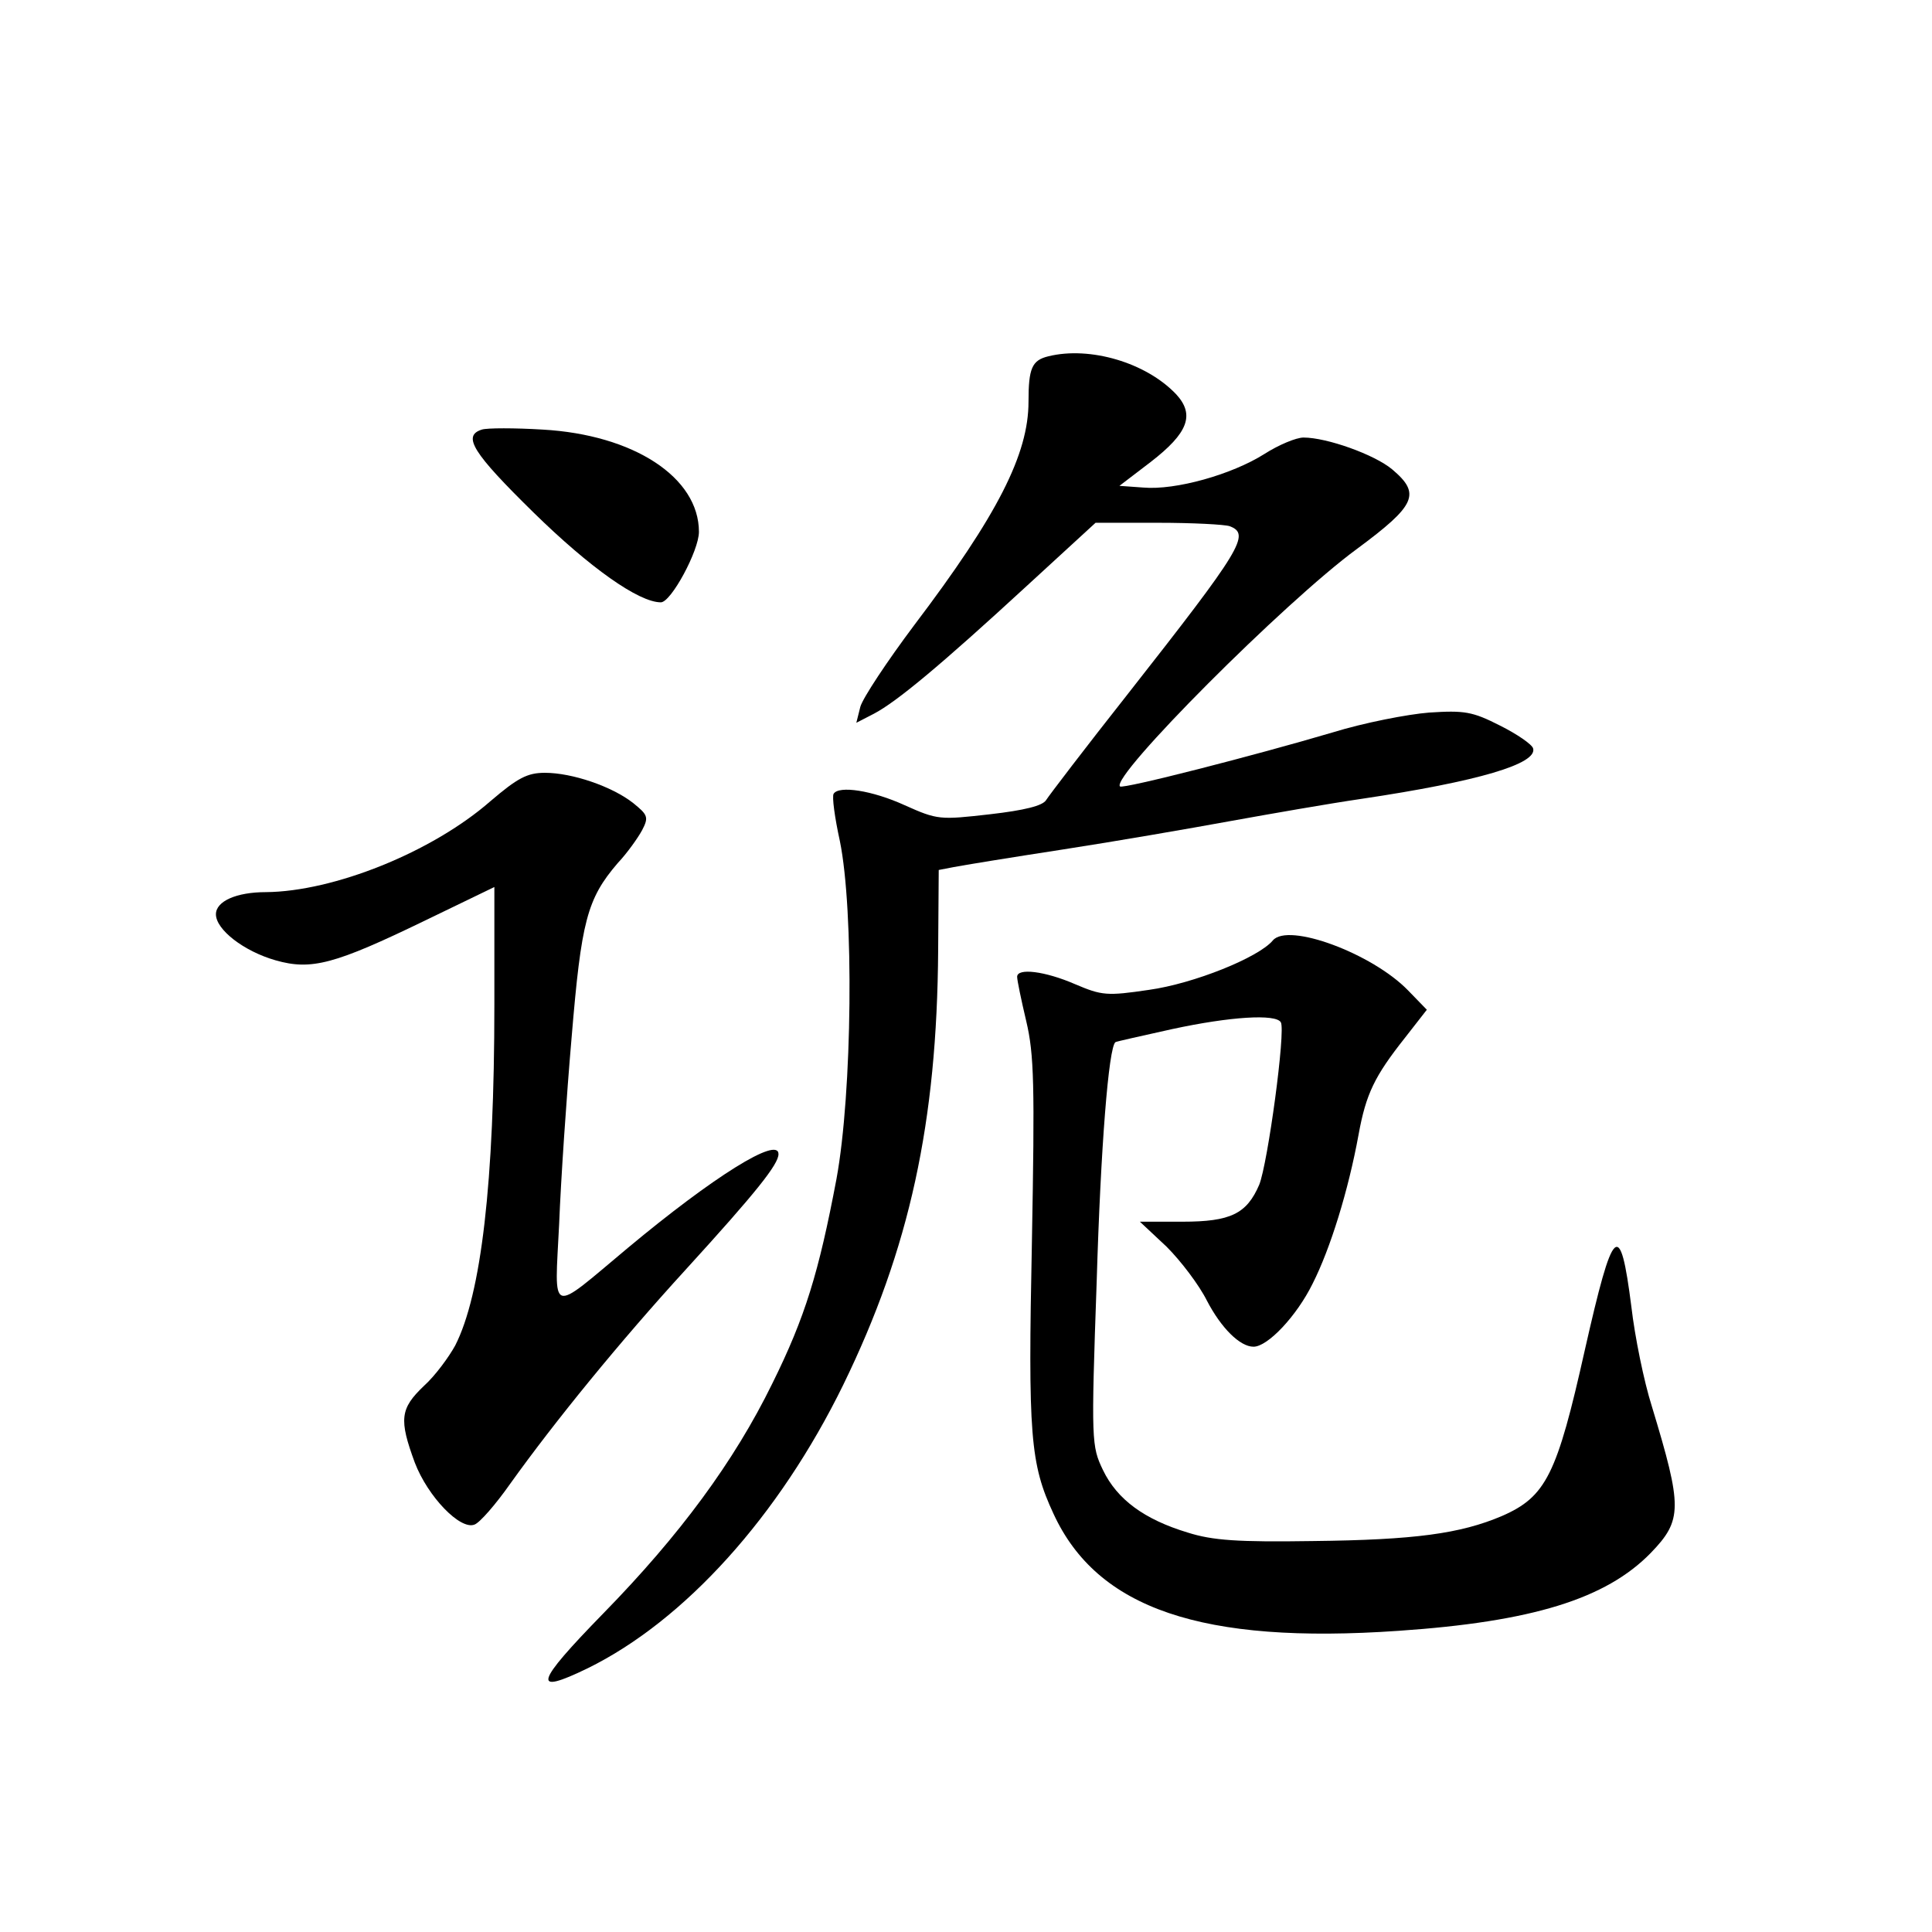 <?xml version="1.0" standalone="no"?>
<!DOCTYPE svg PUBLIC "-//W3C//DTD SVG 20010904//EN"
 "http://www.w3.org/TR/2001/REC-SVG-20010904/DTD/svg10.dtd">
<svg version="1.0" xmlns="http://www.w3.org/2000/svg"
 width="340pt" height="340pt" viewBox="0 0 340 340"
 preserveAspectRatio="xMidYMid meet">
<g transform="translate(0,340) scale(0.1,-0.1)"
fill="#000000" stroke="none">
<path d="M1845 2773 c-29 -7 -35 -21 -35 -80 0 -92 -54 -199 -201 -393 -48
-64 -91 -129 -95 -144 l-7 -28 31 16 c40 21 117 85 268 224 l122 112 110 0
c61 0 117 -3 126 -6 37 -14 22 -39 -179 -295 -75 -95 -139 -179 -144 -187 -6
-10 -38 -18 -99 -25 -88 -10 -92 -10 -150 16 -57 26 -116 35 -125 20 -3 -5 2
-42 11 -83 25 -122 22 -443 -6 -595 -31 -164 -55 -243 -113 -360 -67 -137
-163 -267 -297 -404 -121 -124 -127 -145 -28 -97 171 84 337 268 450 499 117
240 165 462 167 765 l1 141 26 5 c15 3 101 17 192 31 91 14 224 37 295 50 72
13 175 31 230 39 208 31 311 62 303 89 -2 7 -28 25 -58 40 -49 25 -63 27 -125
23 -38 -3 -115 -18 -170 -35 -135 -40 -369 -100 -374 -95 -17 17 290 325 417
418 104 77 113 97 62 140 -31 26 -115 56 -156 56 -13 0 -44 -13 -69 -29 -57
-36 -156 -64 -213 -59 l-42 3 55 42 c66 51 78 83 45 119 -53 56 -152 85 -225
67z"/>
<path d="M848 2644 c-35 -11 -16 -41 91 -146 99 -97 185 -158 224 -158 18 0
67 91 67 124 0 96 -115 171 -275 180 -49 3 -98 3 -107 0z"/>
<path d="M863 1990 c-103 -90 -276 -159 -395 -160 -52 0 -88 -16 -88 -39 0
-27 49 -65 105 -81 63 -18 104 -7 263 70 l122 59 0 -207 c0 -313 -23 -510 -69
-600 -11 -20 -35 -53 -55 -71 -42 -40 -44 -59 -16 -135 23 -60 80 -119 105
-109 9 3 37 35 63 72 78 109 192 249 309 377 124 136 163 185 163 203 0 32
-115 -40 -265 -165 -140 -117 -129 -121 -121 42 3 77 13 225 22 329 17 204 27
243 81 306 17 18 36 45 43 58 12 23 10 27 -16 48 -37 29 -107 53 -155 53 -31
0 -48 -9 -96 -50z"/>
<path d="M2240 1745 c-25 -30 -139 -76 -218 -87 -74 -11 -83 -10 -130 10 -53
23 -102 29 -102 13 0 -6 7 -40 16 -78 14 -59 15 -113 10 -388 -7 -341 -3 -391
38 -479 77 -167 261 -230 607 -206 235 16 365 56 444 137 56 58 56 80 2 258
-14 44 -30 123 -36 175 -20 157 -32 145 -82 -76 -49 -219 -68 -258 -146 -292
-73 -31 -153 -42 -333 -44 -131 -2 -176 1 -220 15 -76 23 -124 58 -149 110
-20 42 -21 49 -11 332 7 236 21 412 33 421 1 1 46 11 100 23 102 22 182 27
191 12 9 -14 -23 -249 -38 -286 -22 -51 -50 -65 -135 -65 l-75 0 47 -44 c25
-25 57 -67 71 -95 25 -48 58 -81 82 -81 25 0 76 54 104 111 31 61 63 164 81
263 13 71 28 102 81 169 l39 50 -33 34 c-63 65 -211 120 -238 88z"/>
</g>
</svg>
